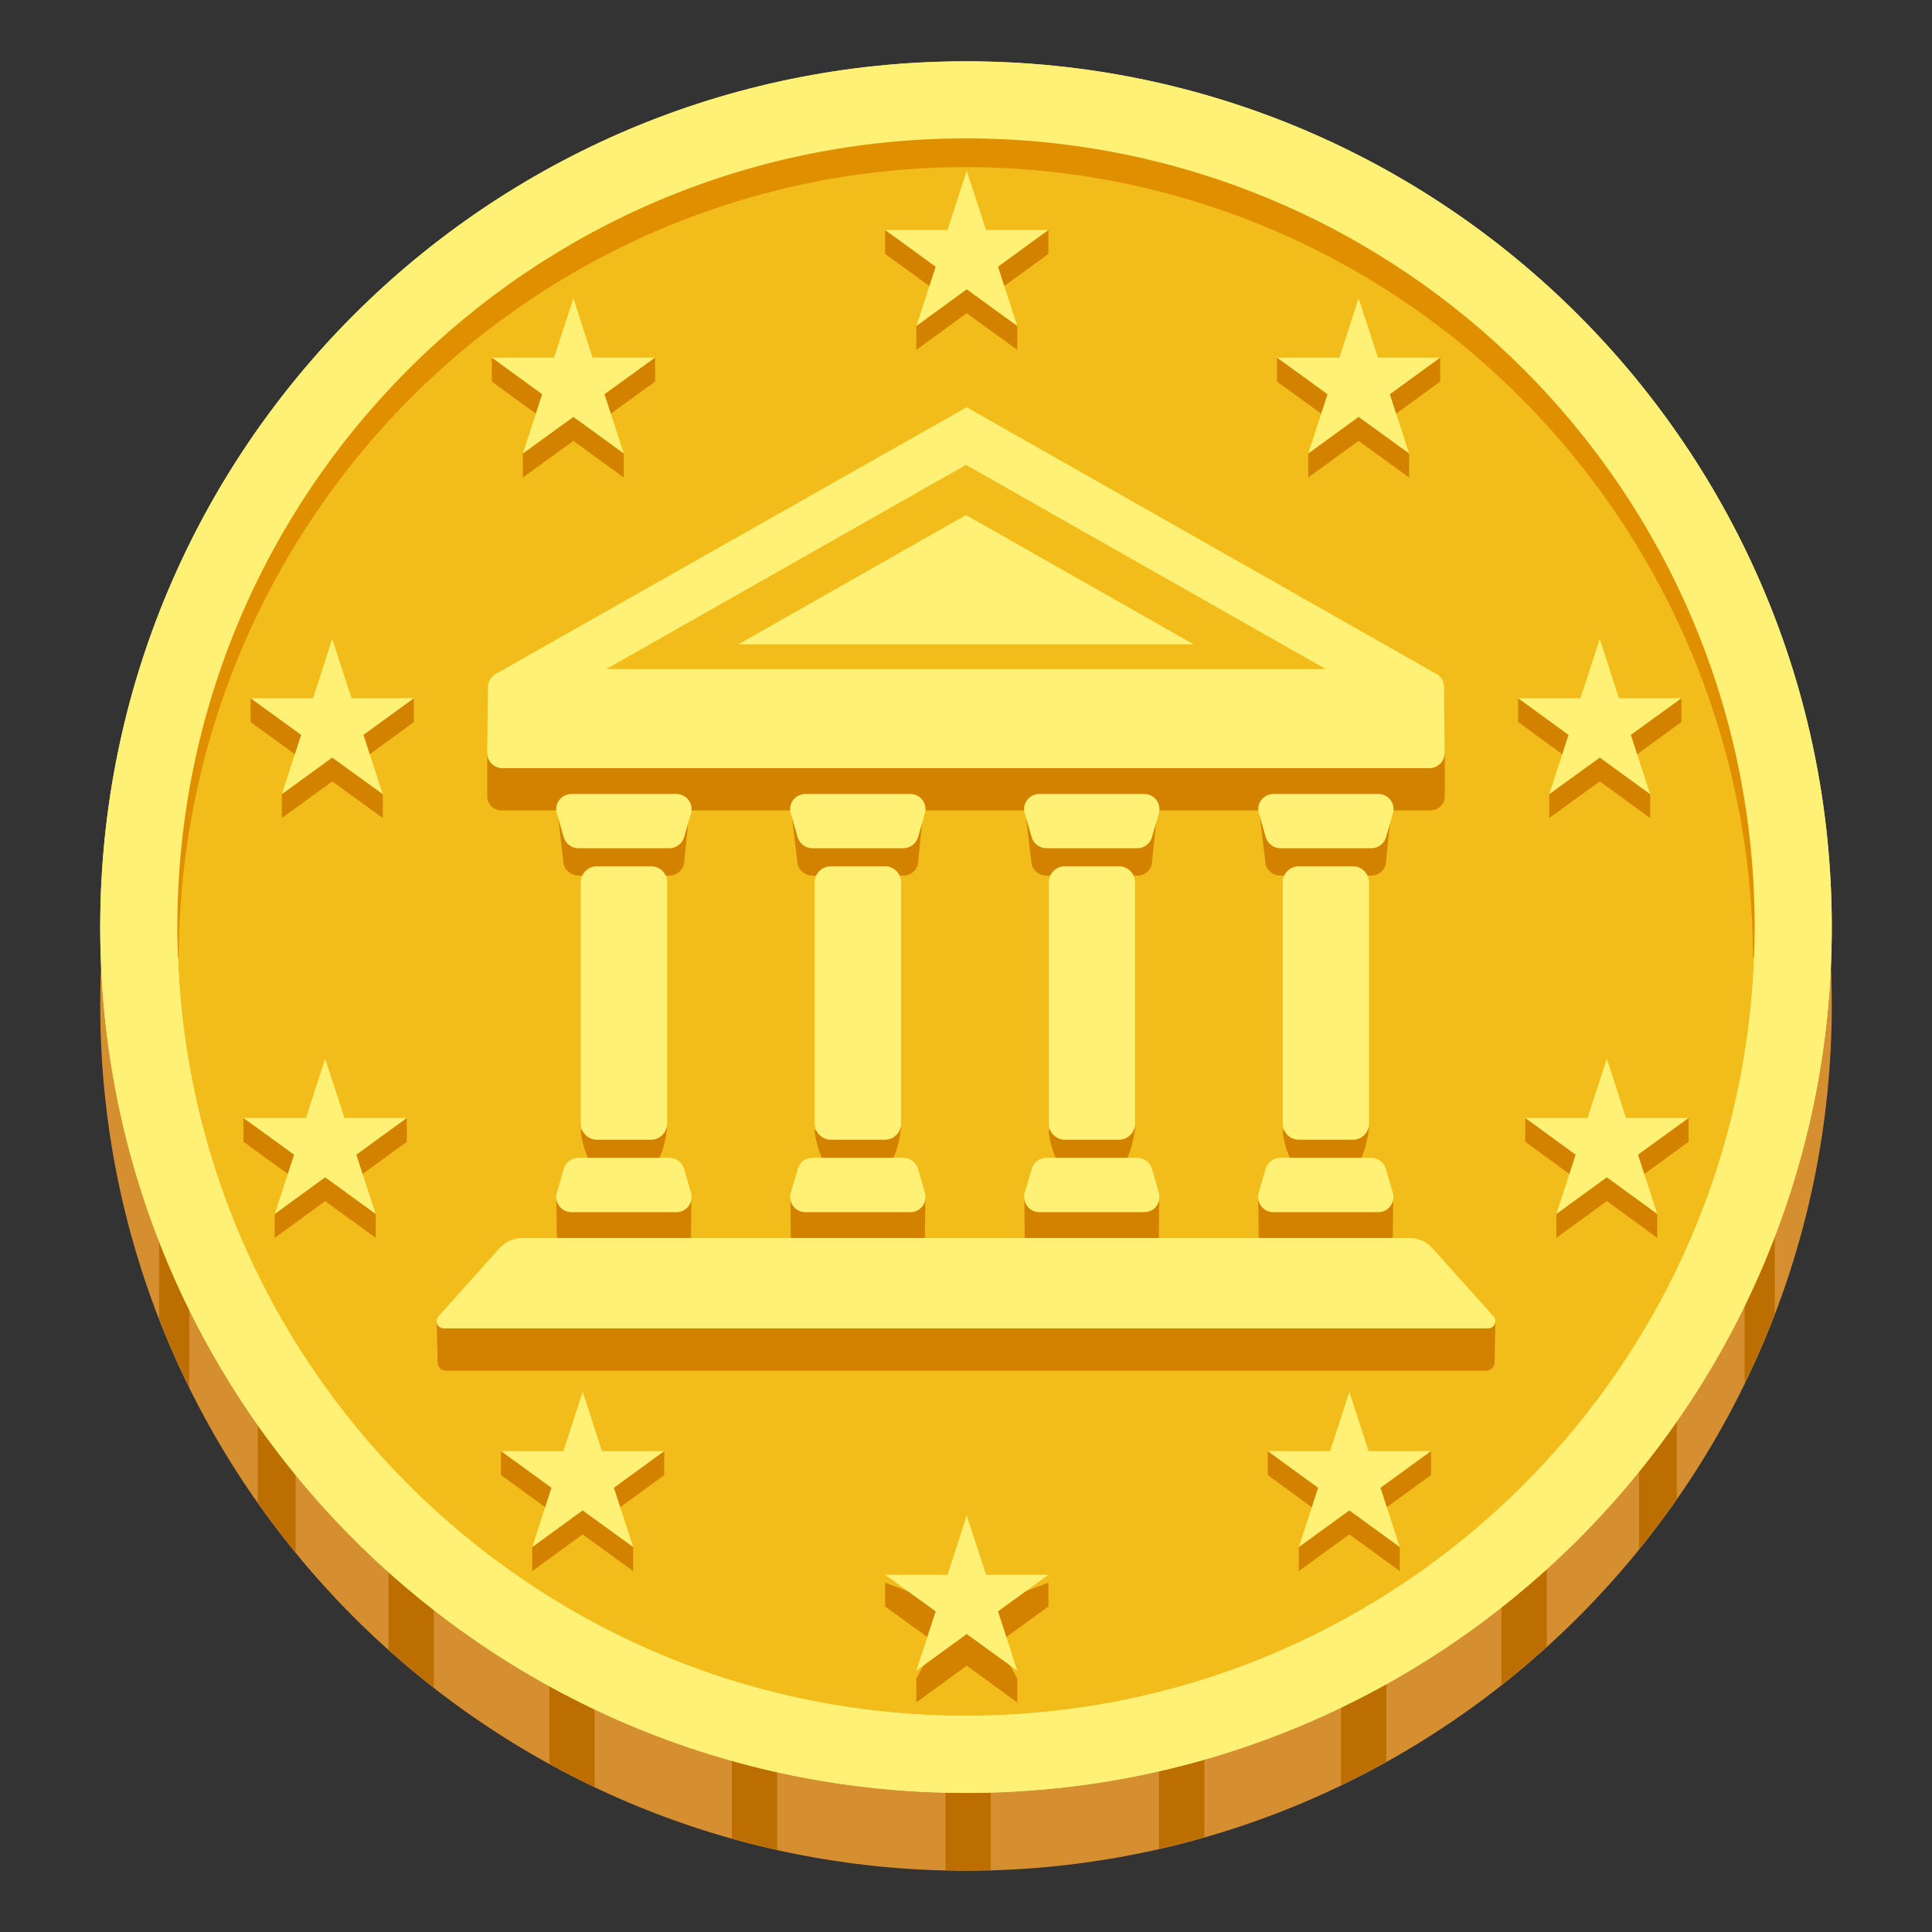 <svg width="24" height="24" viewBox="0 0 24 24" fill="none" xmlns="http://www.w3.org/2000/svg">
<rect x="0" y="0" width="24" height="24" fill="#333333" stroke="none"/>
<path d="M12 23.239C17.94 23.239 22.755 18.424 22.755 12.484C22.755 6.544 17.94 1.729 12 1.729C6.06 1.729 1.245 6.544 1.245 12.484C1.245 18.424 6.06 23.239 12 23.239Z" fill="#D68F30"/>
<path d="M1.976 15.277V16.376C2.089 16.667 2.214 16.954 2.351 17.231V15.277H1.976ZM3.202 17.346V18.666C3.352 18.878 3.508 19.086 3.671 19.286V17.346H3.202ZM4.826 19.071V20.494C5.008 20.657 5.196 20.812 5.389 20.962V19.071H4.826ZM6.825 20.381V21.911C7.009 22.012 7.196 22.108 7.387 22.2V20.381H6.825ZM9.092 21.216V22.836C9.277 22.888 9.465 22.935 9.654 22.978V21.216H9.092ZM11.745 21.504V23.231C11.829 23.233 11.914 23.237 12 23.237C12.103 23.237 12.206 23.231 12.307 23.229V21.504H11.745ZM14.398 21.203V22.965C14.587 22.922 14.775 22.873 14.961 22.821V21.203H14.398ZM16.659 20.357V22.177C16.851 22.086 17.038 21.986 17.222 21.883V20.357H16.659ZM18.652 19.035V20.929C18.845 20.778 19.033 20.62 19.215 20.456V19.035H18.652ZM20.829 17.304H20.361V19.245C20.524 19.043 20.681 18.834 20.829 18.621V17.304ZM22.048 15.229H21.673V17.186C21.81 16.903 21.936 16.613 22.048 16.318V15.229Z" fill="#BC6F00"/>
<path d="M12 22.271C17.94 22.271 22.755 17.456 22.755 11.516C22.755 5.576 17.94 0.761 12 0.761C6.06 0.761 1.245 5.576 1.245 11.516C1.245 17.456 6.06 22.271 12 22.271Z" fill="#FFF176"/>
<path d="M12 21.313C17.411 21.313 21.797 16.927 21.797 11.516C21.797 6.106 17.411 1.719 12 1.719C6.589 1.719 2.203 6.106 2.203 11.516C2.203 16.927 6.589 21.313 12 21.313Z" fill="#F2BC1A"/>
<path d="M2.184 11.891C2.115 10.601 2.338 9.293 2.788 8.066C3.257 6.844 3.975 5.713 4.881 4.753C6.699 2.829 9.339 1.714 12 1.701C14.661 1.716 17.302 2.829 19.117 4.755C20.025 5.713 20.741 6.846 21.21 8.066C21.662 9.294 21.885 10.601 21.814 11.891H21.776C21.773 10.604 21.518 9.331 21.026 8.141C20.534 6.953 19.815 5.873 18.909 4.959C18.003 4.047 16.927 3.322 15.741 2.826C14.555 2.331 13.283 2.076 11.998 2.076C10.713 2.076 9.441 2.331 8.256 2.826C7.07 3.322 5.993 4.047 5.087 4.959C4.181 5.872 3.462 6.953 2.97 8.141C2.478 9.331 2.224 10.604 2.22 11.891H2.184Z" fill="#E08F00"/>
<path d="M12 0.763C6.06 0.763 1.245 5.578 1.245 11.518C1.245 17.458 6.06 22.273 12 22.273C17.94 22.273 22.755 17.458 22.755 11.518C22.755 5.578 17.94 0.763 12 0.763ZM12 21.315C6.589 21.315 2.203 16.929 2.203 11.518C2.203 6.105 6.589 1.719 12 1.719C17.411 1.719 21.797 6.105 21.797 11.516C21.797 16.927 17.411 21.315 12 21.315Z" fill="#FFF176"/>
<path d="M7.123 4.003L7.361 4.74L8.138 4.444V4.74L7.509 5.196L7.749 5.634V5.932L7.123 5.477L6.495 5.932V5.634L6.735 5.196L6.109 4.74V4.444L6.883 4.74L7.123 4.003ZM4.127 8.233L4.367 8.97L5.141 8.674V8.97L4.515 9.426L4.755 9.866V10.162L4.127 9.707L3.501 10.162V9.866L3.741 9.426L3.113 8.97V8.674L3.889 8.97L4.127 8.233ZM4.039 13.447L4.279 14.184L5.053 13.888V14.184L4.427 14.64L4.667 15.081V15.377L4.039 14.921L3.413 15.377V15.081L3.653 14.64L3.024 14.184V13.888L3.801 14.184L4.039 13.447ZM7.238 17.587L7.478 18.324L8.252 18.028V18.324L7.626 18.78L7.866 19.219V19.517L7.238 19.061L6.611 19.517V19.219L6.851 18.78L6.223 18.324V18.028L6.999 18.324L7.238 17.587ZM16.877 4.003L16.639 4.74L15.863 4.444V4.74L16.491 5.196L16.251 5.634V5.932L16.877 5.477L17.505 5.932V5.634L17.265 5.196L17.891 4.74V4.444L17.117 4.74L16.877 4.003ZM19.873 8.233L19.633 8.97L18.859 8.674V8.97L19.485 9.426L19.245 9.866V10.162L19.873 9.707L20.499 10.162V9.866L20.259 9.426L20.887 8.97V8.674L20.111 8.97L19.873 8.233ZM19.961 13.447L19.721 14.184L18.947 13.888V14.184L19.573 14.64L19.333 15.081V15.377L19.961 14.921L20.587 15.377V15.081L20.348 14.64L20.976 14.184V13.888L20.199 14.184L19.961 13.447ZM16.762 17.587L16.523 18.324L15.748 18.028V18.324L16.374 18.78L16.134 19.219V19.517L16.762 19.061L17.389 19.517V19.219L17.149 18.78L17.777 18.324V18.028L17.001 18.324L16.762 17.587Z" fill="#D38200"/>
<path d="M16.762 17.289L17.001 18.026H17.777L17.149 18.482L17.389 19.219L16.762 18.763L16.134 19.219L16.374 18.482L15.748 18.026H16.523L16.762 17.289ZM19.961 13.151L20.199 13.888H20.976L20.348 14.344L20.587 15.081L19.961 14.625L19.333 15.081L19.573 14.344L18.947 13.888H19.721L19.961 13.151ZM19.873 7.937L20.111 8.674H20.887L20.259 9.129L20.499 9.866L19.873 9.411L19.245 9.866L19.485 9.129L18.859 8.674H19.633L19.873 7.937ZM16.877 3.705L17.117 4.442H17.891L17.265 4.898L17.505 5.634L16.877 5.179L16.251 5.634L16.491 4.898L15.863 4.442H16.639L16.877 3.705Z" fill="#FFF176"/>
<path d="M12.009 19.219L12.249 19.956L13.024 19.659V19.956L12.398 20.411L12.637 20.852V21.148L12.009 20.692L11.383 21.148V20.852L11.623 20.411L10.995 19.956V19.659L11.771 19.956L12.009 19.219Z" fill="#D38200"/>
<path d="M12.009 18.825L12.249 19.562H13.024L12.398 20.017L12.637 20.754L12.009 20.299L11.383 20.754L11.623 20.017L10.995 19.562H11.771L12.009 18.825Z" fill="#FFF176"/>
<path d="M12.009 2.417L12.249 3.154L13.024 2.857V3.154L12.398 3.609L12.637 4.05V4.346L12.009 3.891L11.383 4.346V4.05L11.623 3.609L10.995 3.154V2.857L11.771 3.154L12.009 2.417Z" fill="#D38200"/>
<path d="M12.009 2.121L12.249 2.857H13.024L12.398 3.313L12.637 4.05L12.009 3.594L11.383 4.05L11.623 3.313L10.995 2.857H11.771L12.009 2.121ZM7.238 17.289L6.999 18.026H6.223L6.851 18.482L6.611 19.219L7.238 18.763L7.866 19.219L7.626 18.482L8.252 18.026H7.478L7.238 17.289ZM4.039 13.151L3.801 13.888H3.024L3.653 14.344L3.413 15.081L4.039 14.625L4.667 15.081L4.427 14.344L5.053 13.888H4.279L4.039 13.151ZM4.127 7.937L3.889 8.674H3.113L3.741 9.129L3.501 9.866L4.127 9.411L4.755 9.866L4.515 9.129L5.141 8.674H4.367L4.127 7.937ZM7.123 3.705L6.883 4.442H6.109L6.735 4.897L6.495 5.634L7.123 5.179L7.749 5.634L7.509 4.897L8.138 4.442H7.361L7.123 3.705Z" fill="#FFF176"/>
<path d="M17.854 9.038C17.854 8.972 6.158 9.038 6.158 9.038L6.053 9.353V9.891C6.053 9.988 6.131 10.067 6.229 10.067H17.771C17.869 10.067 17.948 9.988 17.948 9.891V9.368L17.854 9.038ZM17.871 16.031H6.206L5.426 16.423L5.436 16.927C5.438 16.982 5.483 17.027 5.539 17.027H18.463C18.517 17.027 18.564 16.984 18.566 16.927L18.576 16.433L17.871 16.031Z" fill="#D38200"/>
<path d="M8.087 14.498H7.416C7.305 14.498 7.215 14.149 7.215 14.038L8.286 14.004C8.286 14.115 8.196 14.498 8.087 14.498ZM8.316 10.877H7.185C7.101 10.877 7.027 10.821 7.003 10.74L6.915 10.003H8.571L8.496 10.74C8.473 10.821 8.4 10.877 8.316 10.877ZM7.185 14.721H8.316C8.4 14.721 8.567 14.773 8.589 14.854C8.589 14.854 8.584 15.204 8.584 15.343C8.584 15.482 8.528 15.583 8.402 15.583H7.099C6.973 15.583 6.917 15.471 6.917 15.343C6.917 15.216 6.911 14.857 6.911 14.857C6.936 14.777 7.101 14.721 7.185 14.721ZM16.806 14.498H16.134C16.024 14.498 15.934 14.149 15.934 14.038L17.004 14.004C17.004 14.115 16.916 14.498 16.806 14.498ZM17.034 10.877H15.904C15.819 10.877 15.746 10.821 15.722 10.74L15.634 10.003H17.289L17.214 10.74C17.192 10.821 17.119 10.877 17.034 10.877ZM15.904 14.721H17.034C17.119 14.721 17.286 14.773 17.308 14.854C17.308 14.854 17.302 15.204 17.302 15.343C17.302 15.482 17.246 15.583 17.121 15.583H15.818C15.692 15.583 15.636 15.471 15.636 15.343C15.636 15.216 15.63 14.857 15.63 14.857C15.654 14.777 15.819 14.721 15.904 14.721ZM13.899 14.498H13.228C13.117 14.498 13.027 14.149 13.027 14.038L14.098 14.004C14.098 14.115 14.01 14.498 13.899 14.498ZM14.128 10.877H12.998C12.913 10.877 12.84 10.821 12.816 10.74L12.727 10.003H14.383L14.308 10.74C14.286 10.821 14.213 10.877 14.128 10.877ZM12.998 14.721H14.128C14.213 14.721 14.379 14.773 14.402 14.854C14.402 14.854 14.396 15.204 14.396 15.343C14.396 15.482 14.34 15.583 14.214 15.583H12.911C12.786 15.583 12.729 15.471 12.729 15.343C12.729 15.216 12.724 14.857 12.724 14.857C12.748 14.777 12.913 14.721 12.998 14.721ZM10.993 14.498H10.322C10.211 14.498 10.121 14.149 10.121 14.038L11.192 14.004C11.192 14.115 11.104 14.498 10.993 14.498ZM11.222 10.877H10.091C10.007 10.877 9.934 10.821 9.909 10.74L9.821 10.003H11.477L11.402 10.74C11.379 10.821 11.306 10.877 11.222 10.877ZM10.091 14.721H11.222C11.306 14.721 11.473 14.773 11.496 14.854C11.496 14.854 11.49 15.204 11.49 15.343C11.49 15.482 11.434 15.583 11.308 15.583H10.005C9.879 15.583 9.823 15.471 9.823 15.343C9.823 15.216 9.818 14.857 9.818 14.857C9.842 14.777 10.007 14.721 10.091 14.721Z" fill="#D38200"/>
<path d="M17.938 8.535C17.938 8.469 17.904 8.408 17.854 8.378L12.008 5.059L6.154 8.374C6.097 8.408 6.062 8.469 6.062 8.535L6.052 9.354C6.052 9.458 6.137 9.542 6.24 9.542H17.758C17.861 9.542 17.946 9.458 17.946 9.354L17.938 8.535Z" fill="#FFF176"/>
<path d="M16.47 8.312L12 5.775L7.53 8.312H16.47Z" fill="#F2BC1A"/>
<path d="M14.826 8.003L12 6.398L9.174 8.003H14.826ZM17.511 15.379H6.489C6.381 15.379 6.278 15.426 6.204 15.506L5.447 16.352C5.394 16.41 5.436 16.502 5.514 16.502H18.486C18.563 16.502 18.604 16.41 18.553 16.352L17.794 15.506C17.723 15.426 17.618 15.379 17.511 15.379ZM16.806 14.158H16.134C16.024 14.158 15.934 14.068 15.934 13.957V10.961C15.934 10.851 16.024 10.761 16.134 10.761H16.806C16.916 10.761 17.006 10.851 17.006 10.961V13.959C17.006 14.07 16.916 14.158 16.806 14.158ZM17.036 10.537H15.906C15.821 10.537 15.748 10.481 15.724 10.401L15.638 10.102C15.602 9.983 15.694 9.863 15.819 9.863H17.123C17.248 9.863 17.338 9.983 17.304 10.102L17.218 10.401C17.194 10.481 17.119 10.537 17.036 10.537ZM15.904 14.383H17.034C17.119 14.383 17.192 14.439 17.216 14.52L17.303 14.818C17.338 14.938 17.246 15.058 17.121 15.058H15.818C15.692 15.058 15.602 14.938 15.636 14.818L15.722 14.52C15.746 14.438 15.821 14.383 15.904 14.383ZM8.087 14.158H7.416C7.305 14.158 7.215 14.068 7.215 13.957V10.961C7.215 10.851 7.305 10.761 7.416 10.761H8.087C8.198 10.761 8.288 10.851 8.288 10.961V13.959C8.286 14.07 8.196 14.158 8.087 14.158ZM8.316 10.537H7.185C7.101 10.537 7.028 10.481 7.003 10.401L6.917 10.102C6.881 9.983 6.973 9.863 7.099 9.863H8.402C8.528 9.863 8.618 9.983 8.584 10.102L8.498 10.401C8.473 10.481 8.4 10.537 8.316 10.537ZM7.185 14.383H8.316C8.4 14.383 8.473 14.439 8.498 14.52L8.584 14.818C8.619 14.938 8.528 15.058 8.402 15.058H7.099C6.973 15.058 6.883 14.938 6.917 14.818L7.003 14.52C7.028 14.438 7.101 14.383 7.185 14.383ZM10.993 14.158H10.322C10.211 14.158 10.121 14.068 10.121 13.957V10.961C10.121 10.851 10.211 10.761 10.322 10.761H10.993C11.104 10.761 11.194 10.851 11.194 10.961V13.959C11.193 14.012 11.172 14.063 11.134 14.1C11.097 14.137 11.046 14.158 10.993 14.158ZM11.222 10.537H10.091C10.007 10.537 9.934 10.481 9.909 10.401L9.823 10.102C9.788 9.983 9.879 9.863 10.005 9.863H11.308C11.434 9.863 11.524 9.983 11.49 10.102L11.404 10.401C11.379 10.481 11.306 10.537 11.222 10.537ZM10.091 14.383H11.222C11.306 14.383 11.379 14.439 11.404 14.52L11.49 14.818C11.526 14.938 11.434 15.058 11.308 15.058H10.005C9.879 15.058 9.789 14.938 9.823 14.818L9.909 14.52C9.934 14.438 10.007 14.383 10.091 14.383ZM13.899 14.158H13.228C13.118 14.158 13.028 14.068 13.028 13.957V10.961C13.028 10.851 13.118 10.761 13.228 10.761H13.899C14.01 10.761 14.1 10.851 14.1 10.961V13.959C14.1 14.012 14.078 14.063 14.041 14.1C14.003 14.137 13.952 14.158 13.899 14.158ZM14.128 10.537H12.998C12.913 10.537 12.84 10.481 12.816 10.401L12.729 10.102C12.694 9.983 12.786 9.863 12.911 9.863H14.214C14.34 9.863 14.43 9.983 14.396 10.102L14.31 10.401C14.286 10.481 14.213 10.537 14.128 10.537ZM12.998 14.383H14.128C14.213 14.383 14.286 14.439 14.31 14.52L14.396 14.818C14.432 14.938 14.34 15.058 14.214 15.058H12.911C12.786 15.058 12.696 14.938 12.729 14.818L12.816 14.52C12.84 14.438 12.915 14.383 12.998 14.383Z" fill="#FFF176"/>
</svg>
